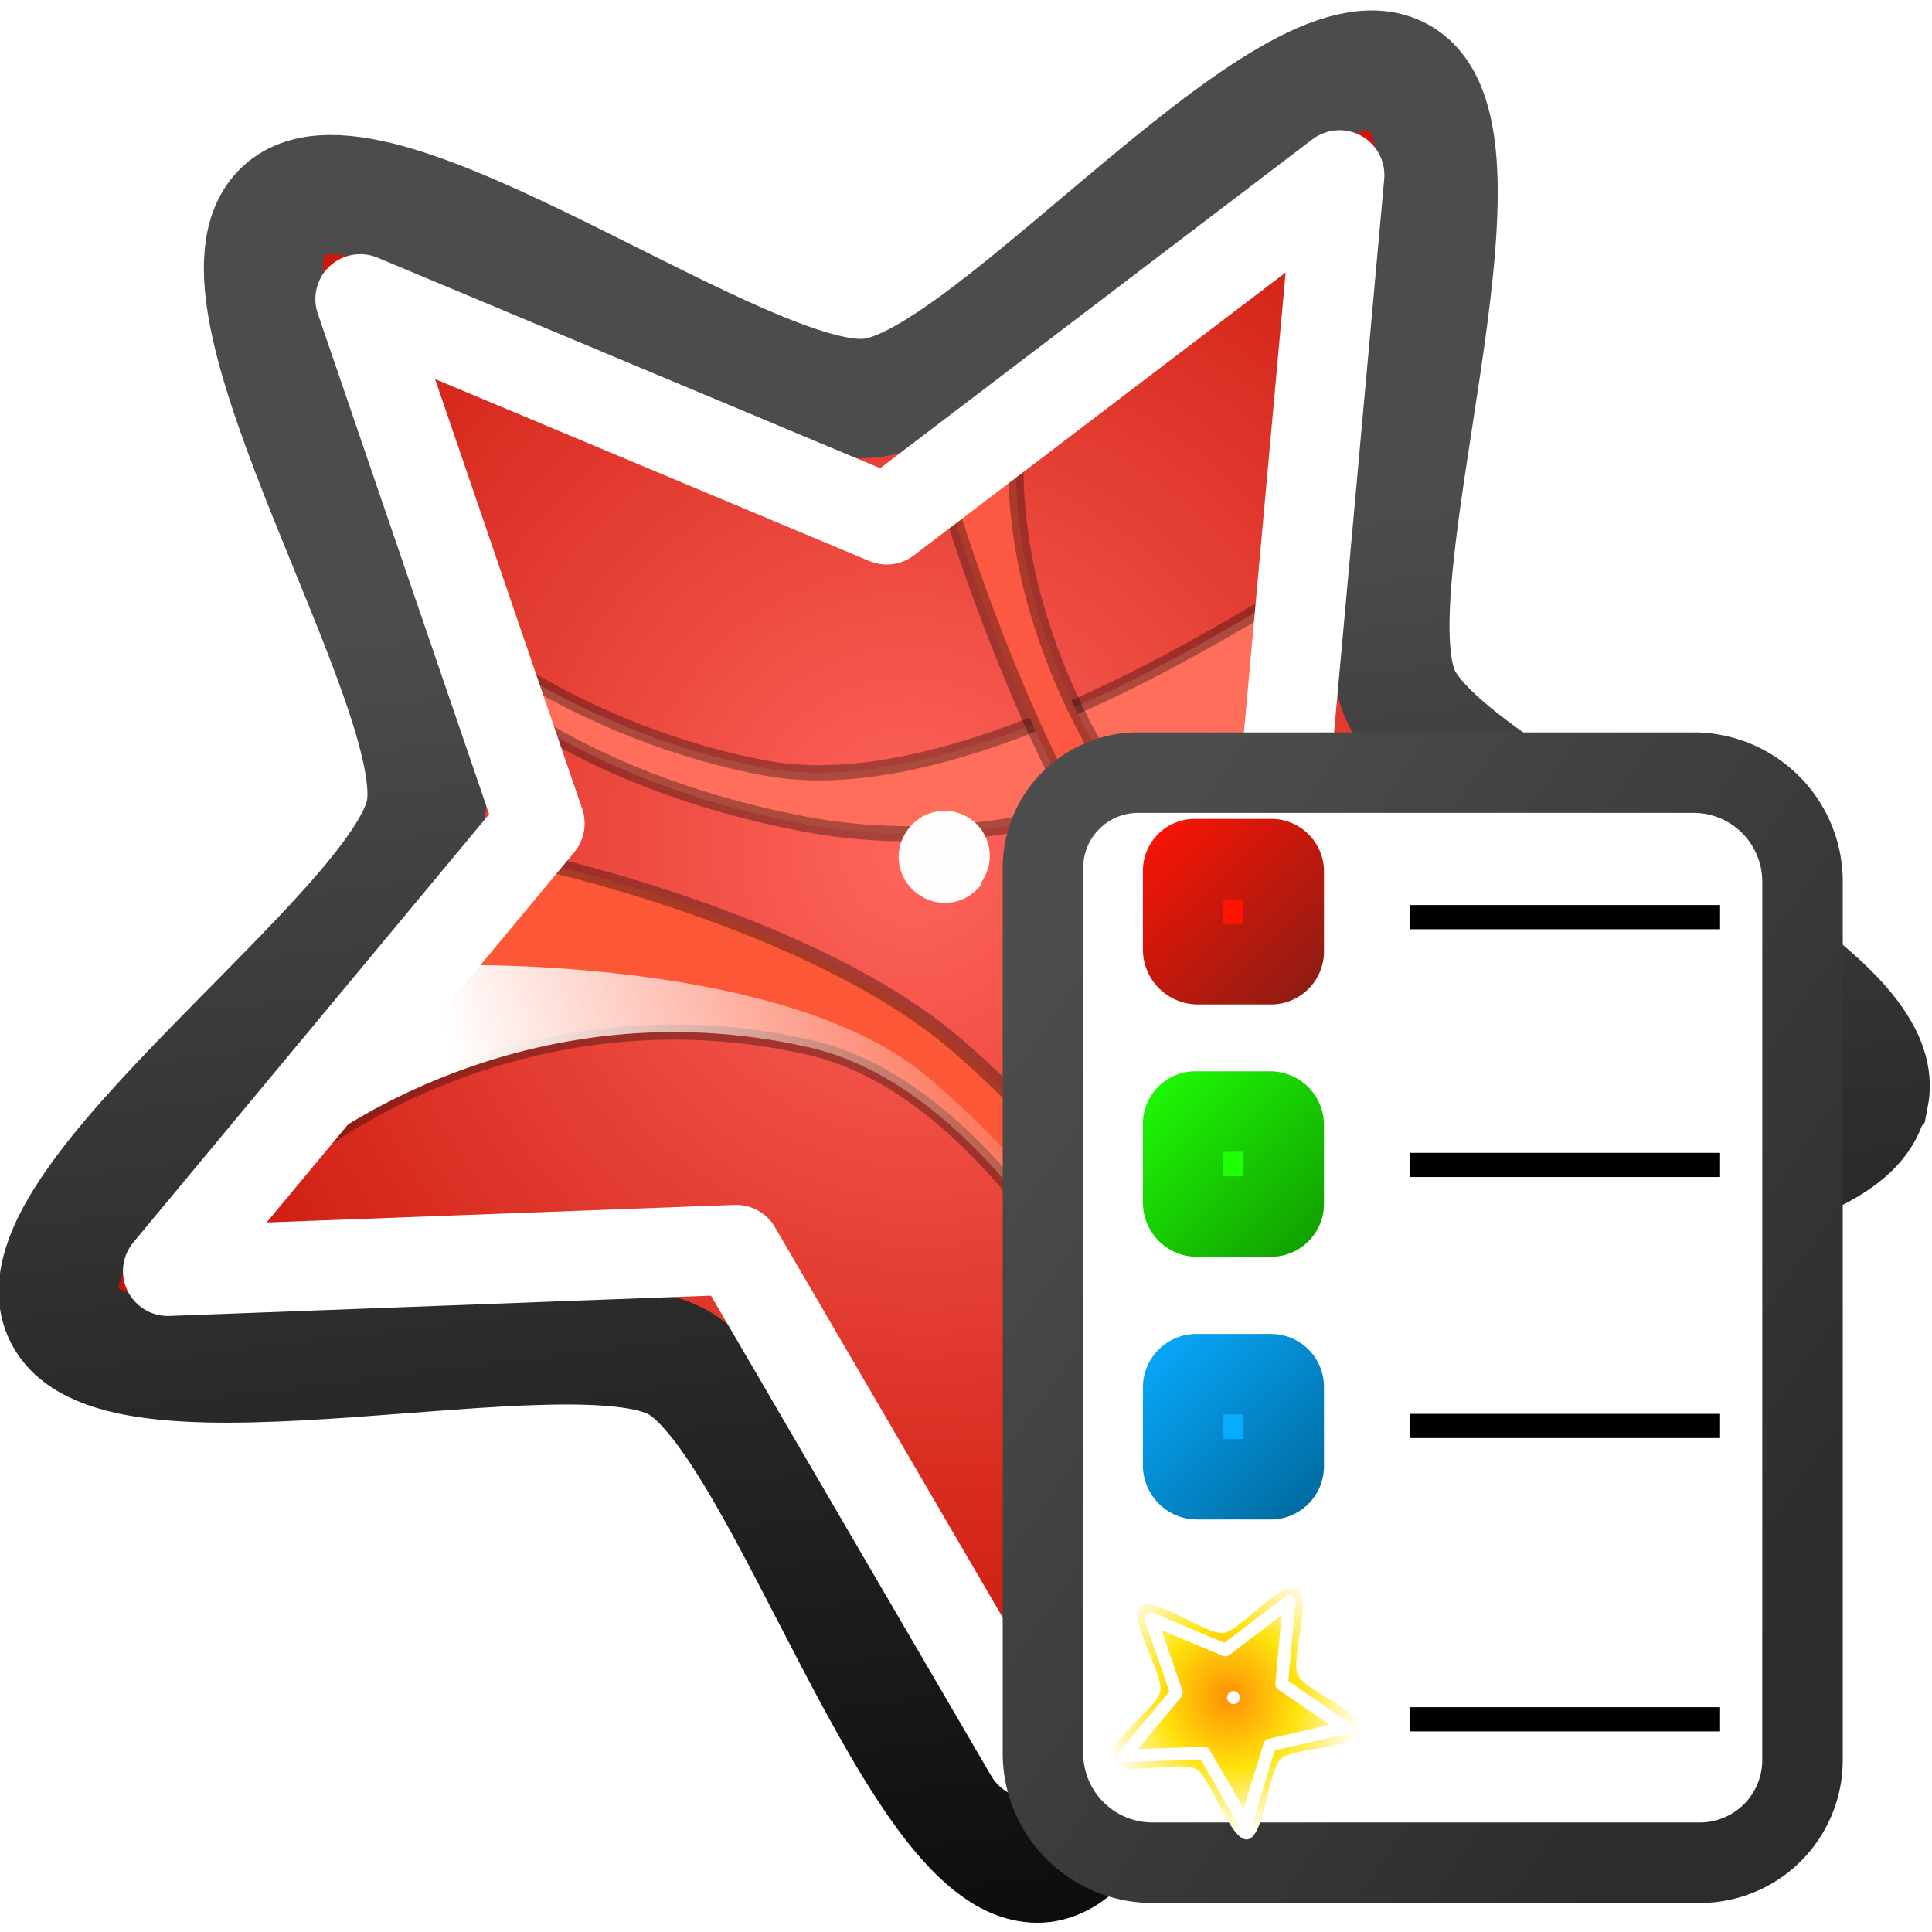 <?xml version="1.0" encoding="UTF-8" standalone="no"?><svg width="48" height="48" sodipodi:docname="iconStarSwapRedCopyPasteFFSVG.svg" inkscape:version="1.3.2 (091e20e, 2023-11-25, custom)" xmlns:inkscape="http://www.inkscape.org/namespaces/inkscape" xmlns:sodipodi="http://sodipodi.sourceforge.net/DTD/sodipodi-0.dtd" xmlns:xlink="http://www.w3.org/1999/xlink" xmlns="http://www.w3.org/2000/svg"><sodipodi:namedview pagecolor="#505050" bordercolor="#ffffff" borderopacity="1" inkscape:showpageshadow="0" inkscape:pageopacity="0" inkscape:pagecheckerboard="1" inkscape:deskcolor="#505050" inkscape:zoom="18.813" inkscape:cx="23.256" inkscape:cy="27.216" inkscape:window-width="3840" inkscape:window-height="2126" inkscape:window-x="-11" inkscape:window-y="-11" inkscape:window-maximized="1" inkscape:current-layer="svg6"/><defs><linearGradient id="h" inkscape:collect="always"><stop style="stop-color:#ffdb08;stop-opacity:1" offset="0"/><stop style="stop-color:#998300;stop-opacity:1" offset="1"/></linearGradient><linearGradient id="g" inkscape:collect="always"><stop style="stop-color:#08acff;stop-opacity:1" offset="0"/><stop style="stop-color:#069;stop-opacity:1" offset="1"/></linearGradient><linearGradient id="f" inkscape:collect="always"><stop style="stop-color:#1fff05;stop-opacity:1" offset="0"/><stop style="stop-color:#109900;stop-opacity:1" offset="1"/></linearGradient><linearGradient id="e" inkscape:collect="always"><stop style="stop-color:#ff1404;stop-opacity:1" offset="0"/><stop style="stop-color:#861d15;stop-opacity:1" offset="1"/></linearGradient><linearGradient id="c" inkscape:collect="always"><stop style="stop-color:#4d4d4d;stop-opacity:1" offset="0"/><stop style="stop-color:#2c2c2c;stop-opacity:1" offset="1"/></linearGradient><linearGradient id="a"><stop offset="0" stop-color="#4c4c4c"/><stop offset="1" stop-color="#0d0d0d"/></linearGradient><linearGradient id="b"><stop offset="0" stop-color="#ff655c"/><stop offset="1" stop-color="#c30d00"/></linearGradient><linearGradient xlink:href="#a" id="m" x1="5.83" x2="12.91" y1="6.7" y2="13.2" gradientUnits="userSpaceOnUse"/><radialGradient xlink:href="#b" id="l" cx="7.18" cy="8.2" r="6.59" fx="7.18" fy="8.2" gradientTransform="matrix(.9 .556 -.531 .861 5.08 -2.85)" gradientUnits="userSpaceOnUse"/><filter id="o" width="1.832" height="1.832" x="-.416" y="-.416" color-interpolation-filters="sRGB"><feGaussianBlur stdDeviation=".13"/></filter><linearGradient inkscape:collect="always" xlink:href="#c" id="p" x1="25.47" y1="24.208" x2="45.783" y2="38.346" gradientUnits="userSpaceOnUse"/><radialGradient xlink:href="#d" id="u" cx="7.18" cy="8.2" r="6.59" fx="7.18" fy="8.2" gradientTransform="matrix(.9 .556 -.531 .861 5.08 -2.85)" gradientUnits="userSpaceOnUse"/><linearGradient id="d"><stop offset="0" stop-color="#ffeabe" style="stop-color:#ff8f05;stop-opacity:1"/><stop offset=".522" stop-color="#ffeabe" style="stop-color:#fee30b;stop-opacity:1"/><stop offset="1" stop-color="#434343" style="stop-color:#fff;stop-opacity:1"/></linearGradient><filter id="v" width="1.832" height="1.832" x="-.416" y="-.416" color-interpolation-filters="sRGB"><feGaussianBlur stdDeviation=".13"/></filter><linearGradient inkscape:collect="always" xlink:href="#e" id="q" x1="28.395" y1="20.758" x2="32.894" y2="25.368" gradientUnits="userSpaceOnUse"/><linearGradient inkscape:collect="always" xlink:href="#f" id="r" x1="28.395" y1="27.368" x2="32.894" y2="31.977" gradientUnits="userSpaceOnUse"/><linearGradient inkscape:collect="always" xlink:href="#g" id="s" x1="28.395" y1="33.894" x2="32.894" y2="38.503" gradientUnits="userSpaceOnUse"/><linearGradient inkscape:collect="always" xlink:href="#h" id="t" x1="28.395" y1="40.503" x2="32.894" y2="45.112" gradientUnits="userSpaceOnUse"/><linearGradient inkscape:collect="always" xlink:href="#i" id="n" x1="7.56" y1="26.229" x2="27.435" y2="21.1" gradientUnits="userSpaceOnUse" gradientTransform="translate(37.4 9.136)"/><linearGradient id="i" inkscape:collect="always"><stop style="stop-color:#fff;stop-opacity:1" offset="0"/><stop style="stop-color:#fff;stop-opacity:0" offset="1"/></linearGradient><linearGradient id="j"><stop offset="0" stop-color="#ffeabe" style="stop-color:#ffae05;stop-opacity:0"/><stop offset=".416" stop-color="#ffeabe" style="stop-color:#7b7b7b;stop-opacity:0"/><stop offset="1" stop-color="#434343" style="stop-color:#cecece;stop-opacity:1"/></linearGradient><linearGradient id="k"><stop offset="0" stop-color="#4c4c4c" style="stop-color:#1a1a1a;stop-opacity:1"/><stop offset="1" stop-color="#0d0d0d" style="stop-color:#000;stop-opacity:1"/></linearGradient></defs><g inkscape:label="star"><path fill="url(#l)" fill-rule="evenodd" stroke="url(#m)" stroke-width=".85" d="M13.51 5.1c.44.77-2.18 2.89-2.29 3.76-.1.88 1.95 3.55 1.36 4.2-.6.64-3.43-1.19-4.3-1.02-.86.17-2.76 2.95-3.56 2.58-.8-.36.07-3.62-.36-4.39C3.93 9.46.69 8.51.8 7.63c.1-.87 3.47-1.05 4.06-1.7.6-.64.51-4.01 1.38-4.18.86-.18 2.07 2.97 2.87 3.34.8.37 3.97-.76 4.4 0z" enable-background="accumulate" overflow="visible" style="display:inline;marker:none" transform="matrix(2.647 2.262 -2.267 2.655 22.22 -16.85)"/><g style="display:inline" transform="translate(-22.95 -1.175) scale(.756)"><path style="display:inline;fill:#ff6e5b;fill-opacity:1;stroke:#000;stroke-width:.5;stroke-linecap:round;stroke-linejoin:round;stroke-dasharray:none;stroke-opacity:.33;paint-order:markers stroke fill" d="M45.369 22.254s4.059 3.42 10.186 4.548c6.126 1.127 14.922-4.51 16.312-5.263 1.391-.751.076 4.173.076 4.173s-7.142 4.435-15.11 2.931c-7.969-1.503-11.427-5.224-11.427-5.224z" inkscape:label="band03"/><path style="display:inline;fill:#fc5737;fill-opacity:1;stroke:#000;stroke-width:.5;stroke-linecap:round;stroke-linejoin:round;stroke-dasharray:none;stroke-opacity:.33;paint-order:markers stroke fill" d="M47.924 29.846s9.097 1.955 13.832 6.014c4.736 4.06 6.428 7.856 6.428 7.856l-.977 2.518s-4.058-8.852-10.262-10.261c-9.434-2.143-16.237 3.27-16.237 3.27z" sodipodi:nodetypes="csccscc" inkscape:label="band02_body"/><path style="display:inline;fill:url(#n);fill-opacity:1;stroke:none;stroke-width:1;stroke-linecap:round;stroke-linejoin:round;stroke-dasharray:none;stroke-opacity:1;paint-order:markers stroke fill" d="M44.921 33.275s11.222-.358 15.958 3.701c4.736 4.06 6.508 7.856 6.508 7.856l-.18 1.402s-4.058-8.852-10.262-10.261c-9.434-2.143-16.237 3.27-16.237 3.27z" sodipodi:nodetypes="csccscc" inkscape:label="band02_light"/><path style="display:inline;fill:#fd5842;fill-opacity:1;stroke:#000;stroke-width:.5;stroke-linecap:round;stroke-linejoin:round;stroke-dasharray:none;stroke-opacity:.33;paint-order:markers stroke fill" d="M61.343 17.405s2.957 10.39 7.33 15.147c4.284 4.661 7.216 6.916 7.216 6.916l8.833-3.458s-13.832-2.368-17.966-9.208c-3.898-6.448-2.895-11.39-2.895-11.39z" sodipodi:nodetypes="csccscc" inkscape:label="band01_body"/></g><path fill="none" stroke="#fff" stroke-linejoin="round" stroke-width="2.23" d="m43.15 26.6-13.29 3.06-4.27 13.9-7.3-12.51-14.12.53 9.24-11.12L8.95 7.43l13.08 5.48 11.25-8.56-1.32 14.56Z" enable-background="accumulate" overflow="visible" style="display:inline;marker:none"/><path fill="#fffdfc" fill-rule="evenodd" d="M8.5 7.99a.37.37 0 0 1-.38.37.37.37 0 0 1-.37-.37.37.37 0 0 1 .37-.38.37.37 0 0 1 .37.37" filter="url(#o)" transform="rotate(36.96 28.44 21) scale(3.033)" style="display:inline"/></g><g inkscape:label="box"><path style="fill:#fff;fill-opacity:1;stroke:url(#p);stroke-width:2;stroke-linecap:round;stroke-dasharray:none;stroke-opacity:1;paint-order:markers stroke fill" inkscape:path-effect="#path-effect6" sodipodi:type="rect" d="M28.278 19.196h13.796a2.708 2.708 45 0 1 2.709 2.708v21.824a2.551 2.551 135 0 1-2.552 2.551h-13.6a2.72 2.72 45 0 1-2.719-2.719V21.562a2.365 2.365 135 0 1 2.366-2.366z"/><path style="fill:#ff1404;fill-opacity:1;stroke:url(#q);stroke-width:2;stroke-linecap:round;stroke-linejoin:round;stroke-dasharray:none;stroke-opacity:1;paint-order:markers stroke fill" inkscape:path-effect="#path-effect1" sodipodi:type="rect" d="M29.685 21.758h1.901a.307.307 45 0 1 .308.308v1.985a.316.316 135 0 1-.317.317h-1.814a.368.368 45 0 1-.368-.368v-1.952a.29.29 135 0 1 .29-.29z" transform="translate(0 -.413)"/><path style="fill:#1fff05;fill-opacity:1;stroke:url(#r);stroke-width:2;stroke-linecap:round;stroke-linejoin:round;stroke-dasharray:none;paint-order:markers stroke fill" inkscape:path-effect="#path-effect2" sodipodi:type="rect" d="M29.698 28.368h1.862a.334.334 45 0 1 .334.334v1.958a.316.316 135 0 1-.317.317h-1.834a.347.347 45 0 1-.348-.348v-1.958a.303.303 135 0 1 .303-.303z" transform="translate(0 -.752)"/><path style="fill:#08acff;fill-opacity:1;stroke:url(#s);stroke-width:2;stroke-linecap:round;stroke-linejoin:round;stroke-dasharray:none;paint-order:markers stroke fill" inkscape:path-effect="#path-effect3" sodipodi:type="rect" d="M29.725 34.894h1.855a.314.314 45 0 1 .314.314v1.972a.323.323 135 0 1-.323.323h-1.828a.347.347 45 0 1-.348-.348v-1.932a.33.33 135 0 1 .33-.33z" transform="translate(0 -.752)"/><path style="fill:#000;fill-opacity:1;stroke:none;stroke-width:1;stroke-linecap:round;stroke-linejoin:round;stroke-dasharray:none;stroke-opacity:1;paint-order:markers stroke fill" d="M35.022 22.486h7.713v.601h-7.713zM35.022 28.642h7.713v.601h-7.713zM35.022 35.127h7.713v.601h-7.713zM35.022 42.415h7.713v.601h-7.713z"/></g><g transform="translate(27.337 39.175) scale(.141)" style="display:inline"><path fill="url(#l)" fill-rule="evenodd" stroke="url(#m)" stroke-width=".85" d="M13.51 5.1c.44.77-2.18 2.89-2.29 3.76-.1.88 1.95 3.55 1.36 4.2-.6.64-3.43-1.19-4.3-1.02-.86.17-2.76 2.95-3.56 2.58-.8-.36.07-3.62-.36-4.39C3.93 9.46.69 8.51.8 7.63c.1-.87 3.47-1.05 4.06-1.7.6-.64.51-4.01 1.38-4.18.86-.18 2.07 2.97 2.87 3.34.8.37 3.97-.76 4.4 0z" enable-background="accumulate" overflow="visible" style="fill:url(#u);stroke:url(#linearGradient1);marker:none" transform="matrix(2.647 2.262 -2.267 2.655 22.22 -16.85)"/><path fill="none" stroke="#fff" stroke-linejoin="round" stroke-width="2.23" d="m43.15 26.6-13.29 3.06-4.27 13.9-7.3-12.51-14.12.53 9.24-11.12L8.95 7.43l13.08 5.48 11.25-8.56-1.32 14.56Z" enable-background="accumulate" overflow="visible" style="marker:none"/><path fill="#fffdfc" fill-rule="evenodd" d="M8.5 7.99a.37.37 0 0 1-.38.37.37.37 0 0 1-.37-.37.37.37 0 0 1 .37-.38.37.37 0 0 1 .37.37" filter="url(#o)" transform="rotate(36.96 28.44 21) scale(3.033)" style="filter:url(#v)"/></g></svg>